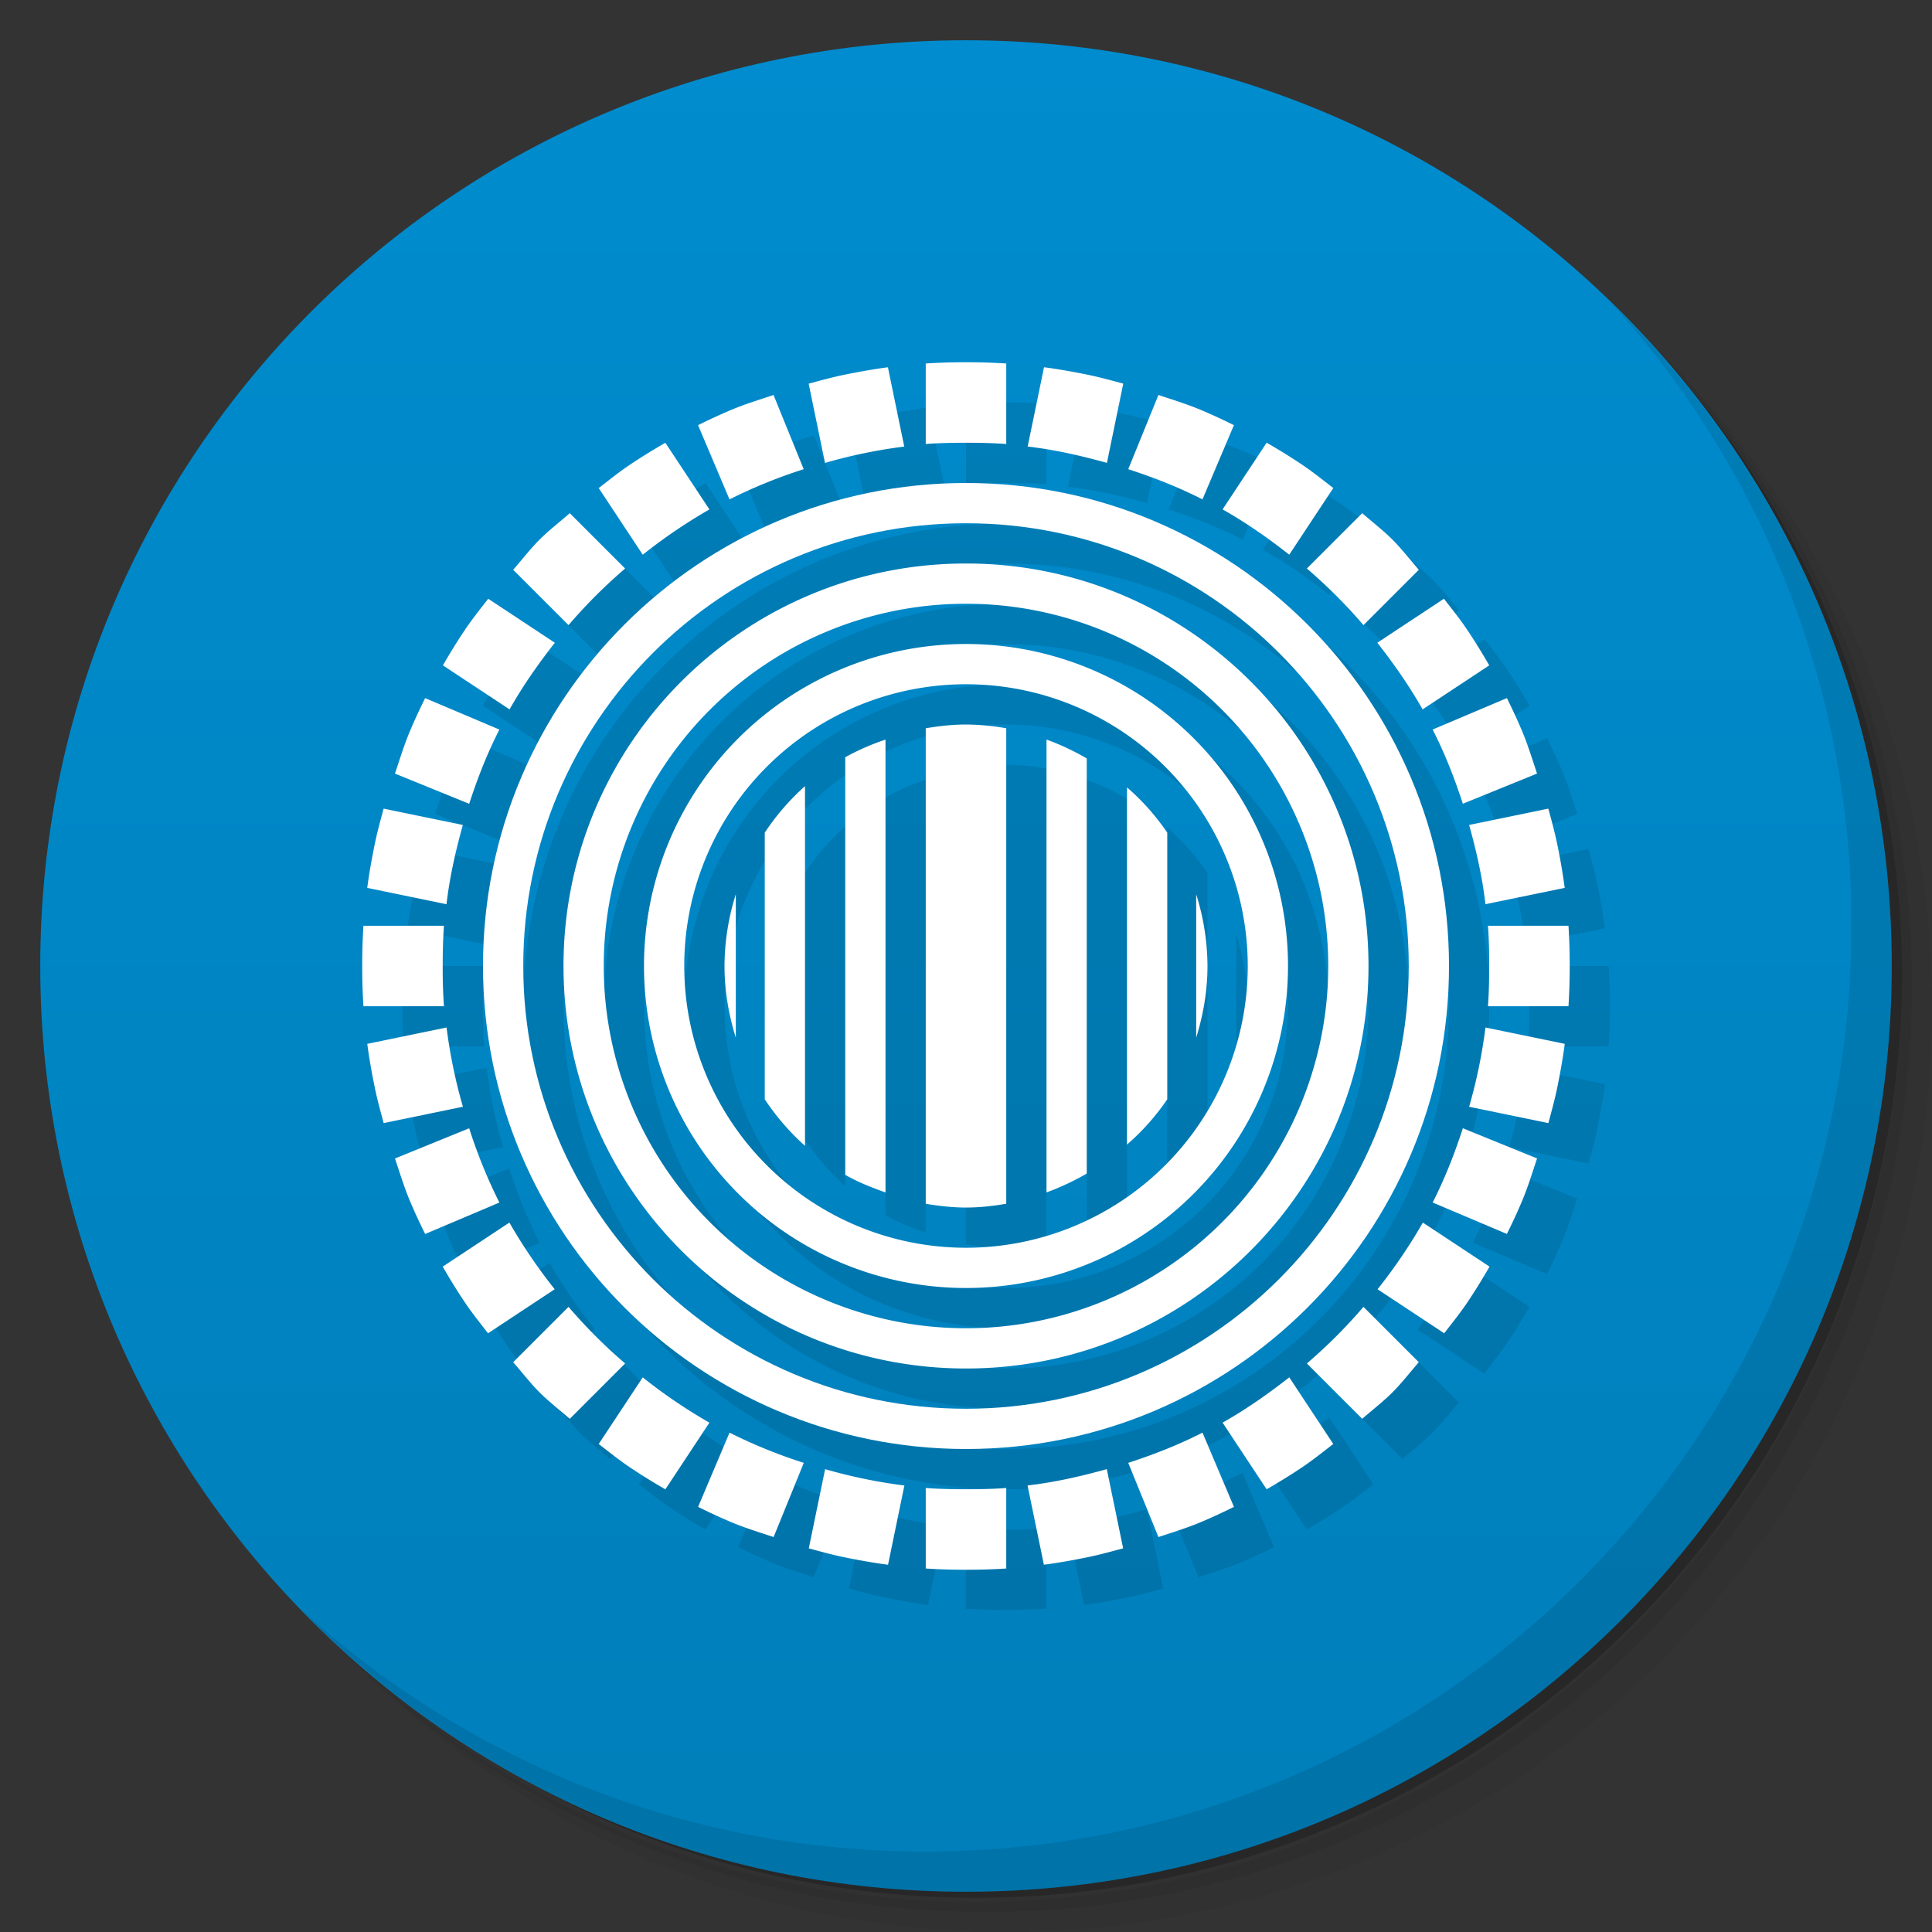 <svg xmlns="http://www.w3.org/2000/svg" viewBox="0 0 48 48">
  <rect x="0" y="0" width="48" height="48" fill="#333333" stroke="none"/>
  <defs>
    <linearGradient id="a" gradientUnits="userSpaceOnUse" gradientTransform="rotate(-90 24 24)" x1="1" x2="47">
      <stop stop-color="#007fba"/>
      <stop offset="1" stop-color="#008cce"/>
    </linearGradient>
  </defs>
  <path d="M36.31 5c5.859 4.062 9.688 10.831 9.688 18.5 0 12.426-10.07 22.5-22.5 22.5-7.669 0-14.438-3.828-18.5-9.688a23.24 23.24 0 0 0 3.781 4.969 22.923 22.923 0 0 0 15.469 5.969c12.703 0 23-10.298 23-23a22.92 22.92 0 0 0-5.969-15.469A23.216 23.216 0 0 0 36.31 5zm4.969 3.781A22.911 22.911 0 0 1 47.498 24.5c0 12.703-10.297 23-23 23a22.909 22.909 0 0 1-15.719-6.219C12.939 45.425 18.662 48 24.998 48c12.703 0 23-10.298 23-23 0-6.335-2.575-12.06-6.719-16.219z" opacity=".05"/>
  <path d="M41.28 8.781a22.923 22.923 0 0 1 5.969 15.469c0 12.703-10.297 23-23 23A22.92 22.92 0 0 1 8.78 41.281 22.911 22.911 0 0 0 24.499 47.5c12.703 0 23-10.298 23-23A22.909 22.909 0 0 0 41.28 8.781z" opacity=".1"/>
  <path d="M31.25 2.375C39.865 5.529 46 13.792 46 23.505c0 12.426-10.07 22.5-22.5 22.5-9.708 0-17.971-6.135-21.12-14.75a23 23 0 0 0 44.875-7 23 23 0 0 0-16-21.875z" opacity=".2"/>
  <path d="M24 1c12.703 0 23 10.297 23 23S36.703 47 24 47 1 36.703 1 24 11.297 1 24 1z" fill="url(#a)"/>
  <path d="M25 10c-.338 0-.668.009-1 .031v2c.327-.025.666-.031 1-.031.334 0 .673.007 1 .031v-2A15.05 15.05 0 0 0 25 10zm-1.938.125c-.365.047-.737.115-1.094.188-.296.061-.585.141-.875.219l.406 1.969a12.825 12.825 0 0 1 1.969-.406l-.406-1.969zm3.875 0l-.406 1.969c.677.079 1.328.228 1.969.406l.406-1.969c-.29-.078-.579-.158-.875-.219-.356-.073-.729-.14-1.094-.188zm-6.719.688c-.358.12-.717.229-1.063.375-.276.117-.545.242-.813.375l.781 1.844a12.693 12.693 0 0 1 1.844-.75l-.75-1.844zm9.563 0l-.75 1.844c.642.209 1.25.448 1.844.75l.781-1.844a14.279 14.279 0 0 0-.813-.375c-.345-.146-.704-.255-1.063-.375zm-12.25 1.188c-.312.18-.609.362-.906.563-.258.174-.504.373-.75.563l1.094 1.656a13.249 13.249 0 0 1 1.656-1.125l-1.094-1.656zm14.938 0l-1.094 1.656c.579.326 1.137.717 1.656 1.125l1.094-1.656c-.246-.19-.492-.388-.75-.563a14.732 14.732 0 0 0-.906-.563zm-7.469 1c-6.627 0-12 5.373-12 12s5.373 12 12 12 12-5.373 12-12-5.373-12-12-12zm-9.844.75c-.25.219-.515.421-.75.656-.235.235-.437.5-.656.75l1.375 1.375c.435-.507.899-.971 1.406-1.406l-1.375-1.375zm19.688 0l-1.375 1.375c.507.435.971.899 1.406 1.406l1.375-1.375c-.219-.25-.421-.515-.656-.75-.235-.235-.5-.437-.75-.656zm-9.844.25c6.075 0 11 4.925 11 11s-4.925 11-11 11-11-4.925-11-11 4.925-11 11-11zm0 1c-5.523 0-10 4.477-10 10s4.477 10 10 10 10-4.477 10-10-4.477-10-10-10zm-11.875.875c-.19.246-.388.492-.563.75-.201.297-.383.594-.563.906l1.656 1.094c.326-.579.717-1.137 1.125-1.656l-1.656-1.094zm23.75 0l-1.656 1.094c.408.519.799 1.078 1.125 1.656L38 17.532c-.18-.312-.362-.609-.563-.906-.174-.258-.373-.504-.563-.75zM25 16.001a9 9 0 1 1 0 18 9 9 0 0 1 0-18zm0 1a8 8 0 1 0 0 16 8 8 0 0 0 0-16zm0 1a7 7 0 1 1 0 14 7 7 0 0 1 0-14zm-13.438.344c-.133.267-.258.536-.375.813-.146.345-.255.704-.375 1.063l1.844.75c.209-.642.448-1.25.75-1.844l-1.844-.781zm26.875 0l-1.844.781c.302.594.541 1.202.75 1.844l1.844-.75c-.12-.358-.229-.717-.375-1.063a14.948 14.948 0 0 0-.375-.813zm-13.438.656c-.339 0-.677.039-1 .094v11.813c.323.055.661.094 1 .094.34 0 .676-.039 1-.094V19.095a5.988 5.988 0 0 0-1-.094zm-2 .375a5.998 5.998 0 0 0-1 .438v10.375c.315.183.652.313 1 .438v-11.25zm4 0v11.25a6.21 6.21 0 0 0 1-.469V19.844a6.21 6.21 0 0 0-1-.469zm-6 1.156a5.998 5.998 0 0 0-1 1.156v6.625c.285.428.617.814 1 1.156v-8.938zm8 .031v8.875a5.824 5.824 0 0 0 1-1.125v-6.625a5.824 5.824 0 0 0-1-1.125zm-18.469.531c-.078.29-.158.579-.219.875-.073.356-.14.729-.188 1.094l1.969.406c.079-.677.228-1.328.406-1.969l-1.969-.406zm28.938 0l-1.969.406c.179.641.327 1.292.406 1.969l1.969-.406a15.229 15.229 0 0 0-.188-1.094c-.061-.296-.141-.585-.219-.875zm-20.19 2.125A5.996 5.996 0 0 0 18.997 25c0 .621.106 1.218.281 1.781v-3.563zm11.438 0v3.563c.175-.564.281-1.16.281-1.781a5.99 5.99 0 0 0-.281-1.781zM10.028 24a15.05 15.05 0 0 0-.031 1c0 .338.009.668.031 1h2a13.242 13.242 0 0 1-.031-1c0-.334.007-.673.031-1h-2zm27.938 0c.025.327.031.666.031 1 0 .334-.007.673-.031 1h2c.022-.332.031-.662.031-1 0-.338-.009-.668-.031-1h-2zm-25.875 2.531l-1.969.406c.047.365.115.737.188 1.094.061.296.141.585.219.875l1.969-.406a12.825 12.825 0 0 1-.406-1.969zm25.813 0a12.945 12.945 0 0 1-.406 1.969l1.969.406c.078-.29.158-.579.219-.875.073-.356.14-.729.188-1.094l-1.969-.406zm-25.25 2.5l-1.844.75c.12.358.229.717.375 1.063.117.276.242.545.375.813l1.844-.781a12.693 12.693 0 0 1-.75-1.844zm24.688 0c-.209.642-.448 1.25-.75 1.844l1.844.781c.133-.267.258-.536.375-.813.146-.345.255-.704.375-1.063l-1.844-.75zm-23.688 2.344l-1.656 1.094c.18.312.362.609.563.906.174.258.373.504.563.75l1.656-1.094a13.249 13.249 0 0 1-1.125-1.656zm22.688 0a13.176 13.176 0 0 1-1.125 1.656l1.656 1.094c.19-.246.388-.492.563-.75.201-.297.383-.594.563-.906l-1.656-1.094zm-21.22 2.094l-1.375 1.375c.219.25.421.515.656.75.235.235.5.437.75.656l1.375-1.375a12.962 12.962 0 0 1-1.406-1.406zm19.75 0c-.435.507-.899.971-1.406 1.406l1.375 1.375c.25-.219.515-.421.75-.656.235-.235.437-.5.656-.75l-1.375-1.375zm-17.906 1.75l-1.094 1.656c.246.19.492.388.75.563.297.201.594.383.906.563l1.094-1.656a13.176 13.176 0 0 1-1.656-1.125zm16.06 0c-.519.408-1.078.799-1.656 1.125L32.464 38c.312-.18.609-.362.906-.563.258-.174.504-.373.75-.563l-1.094-1.656zM19.12 36.594l-.781 1.844c.267.133.536.258.813.375.345.146.704.255 1.063.375l.75-1.844a12.693 12.693 0 0 1-1.844-.75zm11.75 0c-.594.302-1.202.541-1.844.75l.75 1.844c.358-.12.717-.229 1.063-.375.276-.117.545-.242.813-.375l-.781-1.844zm-9.375.906l-.406 1.969c.29.078.579.158.875.219.356.073.729.14 1.094.188l.406-1.969a12.945 12.945 0 0 1-1.969-.406zm7 0c-.641.179-1.292.327-1.969.406l.406 1.969c.365-.047.737-.115 1.094-.188.296-.061.585-.141.875-.219l-.406-1.969zm-4.5.469v2c.332.022.662.031 1 .031.338 0 .668-.009 1-.031v-2c-.327.025-.666.031-1 .031-.334 0-.673-.007-1-.031z" opacity=".1"/>
  <path d="M40.03 7.531A22.922 22.922 0 0 1 45.999 23c0 12.703-10.297 23-23 23A22.92 22.92 0 0 1 7.53 40.031C11.708 44.322 17.54 47 23.999 47c12.703 0 23-10.298 23-23 0-6.462-2.677-12.291-6.969-16.469z" opacity=".1"/>
  <path d="M24 12c-6.627 0-12 5.373-12 12s5.373 12 12 12 12-5.373 12-12-5.373-12-12-12zm0 1c6.075 0 11 4.925 11 11s-4.925 11-11 11-11-4.925-11-11 4.925-11 11-11z" fill="#fff"/>
  <path d="M24 14c-5.523 0-10 4.477-10 10s4.477 10 10 10 10-4.477 10-10-4.477-10-10-10zm0 1a9 9 0 1 1 0 18 9 9 0 0 1 0-18z" fill="#fff"/>
  <path d="M24 16a8 8 0 1 0 0 16 8 8 0 0 0 0-16zm0 1a7 7 0 1 1 0 14 7 7 0 0 1 0-14z" fill="#fff"/>
  <path d="M24 18c-.339 0-.677.039-1 .094v11.813c.323.055.661.094 1 .094.34 0 .676-.039 1-.094V18.094A5.988 5.988 0 0 0 24 18zm-2 .375a5.998 5.998 0 0 0-1 .438v10.375c.315.183.652.313 1 .438v-11.25zm4 0v11.25a6.21 6.21 0 0 0 1-.469V18.843a6.21 6.21 0 0 0-1-.469zm-6 1.156a5.998 5.998 0 0 0-1 1.156v6.625c.285.428.617.814 1 1.156V19.53zm8 .031v8.875a5.824 5.824 0 0 0 1-1.125v-6.625a5.824 5.824 0 0 0-1-1.125zm-9.719 2.656A5.996 5.996 0 0 0 18 23.999c0 .621.106 1.218.281 1.781v-3.563zm11.438 0v3.563c.175-.564.281-1.16.281-1.781a5.99 5.99 0 0 0-.281-1.781zM16.531 11c-.312.18-.609.362-.906.563-.258.174-.504.373-.75.563l1.094 1.656a13.249 13.249 0 0 1 1.656-1.125l-1.094-1.656zm15.5 23.22c-.519.408-1.078.799-1.656 1.125l1.094 1.656c.312-.18.609-.362.906-.563.258-.174.504-.373.75-.563l-1.094-1.656zM35.875 14.875l-1.656 1.094c.408.519.799 1.078 1.125 1.656L37 16.531c-.18-.312-.362-.609-.563-.906-.174-.258-.373-.504-.563-.75zm-23.22 15.5l-1.656 1.094c.18.312.362.609.563.906.174.258.373.504.563.75l1.656-1.094a13.249 13.249 0 0 1-1.125-1.656zM9.531 20.09c-.078.29-.158.579-.219.875-.073.356-.14.729-.188 1.094l1.969.406c.079-.677.228-1.328.406-1.969L9.53 20.09zm27.375 5.438a12.945 12.945 0 0 1-.406 1.969l1.969.406c.078-.29.158-.579.219-.875.073-.356.14-.729.188-1.094l-1.969-.406zM25.938 9.125l-.406 1.969c.677.079 1.328.228 1.969.406l.406-1.969c-.29-.078-.579-.158-.875-.219-.356-.073-.729-.14-1.094-.188zM20.5 36.5l-.406 1.969c.29.078.579.158.875.219.356.073.729.14 1.094.188l.406-1.969a12.945 12.945 0 0 1-1.969-.406zM12.13 14.875c-.19.246-.388.492-.563.75-.201.297-.383.594-.563.906l1.656 1.094c.326-.579.717-1.137 1.125-1.656l-1.656-1.094zm23.22 15.5a13.176 13.176 0 0 1-1.125 1.656l1.656 1.094c.19-.246.388-.492.563-.75.201-.297.383-.594.563-.906l-1.656-1.094zM31.469 11l-1.094 1.656c.579.326 1.137.717 1.656 1.125l1.094-1.656c-.246-.19-.492-.388-.75-.563a14.732 14.732 0 0 0-.906-.563zm-15.5 23.22l-1.094 1.656c.246.19.492.388.75.563.297.201.594.383.906.563l1.094-1.656a13.176 13.176 0 0 1-1.656-1.125zM38.469 20.09l-1.969.406c.179.641.327 1.292.406 1.969l1.969-.406a15.229 15.229 0 0 0-.188-1.094c-.061-.296-.141-.585-.219-.875zm-27.375 5.438l-1.969.406c.047.365.115.737.188 1.094.061.296.141.585.219.875l1.969-.406a12.825 12.825 0 0 1-.406-1.969zM22.06 9.125c-.365.047-.737.115-1.094.188-.296.061-.585.141-.875.219l.406 1.969a12.825 12.825 0 0 1 1.969-.406l-.406-1.969zM27.498 36.5c-.641.179-1.292.327-1.969.406l.406 1.969c.365-.047.737-.115 1.094-.188.296-.061.585-.141.875-.219l-.406-1.969zM14.156 12.75c-.25.219-.515.421-.75.656-.235.235-.437.5-.656.75l1.375 1.375c.435-.507.899-.971 1.406-1.406l-1.375-1.375zm19.719 19.719c-.435.507-.899.971-1.406 1.406l1.375 1.375c.25-.219.515-.421.75-.656.235-.235.437-.5.656-.75l-1.375-1.375zM33.844 12.75l-1.375 1.375c.507.435.971.899 1.406 1.406l1.375-1.375c-.219-.25-.421-.515-.656-.75-.235-.235-.5-.437-.75-.656zM14.125 32.469l-1.375 1.375c.219.25.421.515.656.75.235.235.5.437.75.656l1.375-1.375a12.962 12.962 0 0 1-1.406-1.406zM9.03 23a15.05 15.05 0 0 0-.031 1c0 .338.009.668.031 1h2a13.242 13.242 0 0 1-.031-1c0-.334.007-.673.031-1h-2zm27.938 0c.025.327.031.666.031 1 0 .334-.007.673-.031 1h2c.022-.332.031-.662.031-1 0-.338-.009-.668-.031-1h-2zM24 9c-.338 0-.668.009-1 .031v2c.327-.025.666-.031 1-.031.334 0 .673.007 1 .031v-2A15.05 15.05 0 0 0 24 9zm-1 27.969v2c.332.022.662.031 1 .031.338 0 .668-.009 1-.031v-2c-.327.025-.666.031-1 .031-.334 0-.673-.007-1-.031zM10.563 17.344c-.133.267-.258.536-.375.813-.146.345-.255.704-.375 1.063l1.844.75c.209-.642.448-1.25.75-1.844l-1.844-.781zm25.781 10.688c-.209.642-.448 1.25-.75 1.844l1.844.781c.133-.267.258-.536.375-.813.146-.345.255-.704.375-1.063l-1.844-.75zM28.781 9.813l-.75 1.844c.642.209 1.25.448 1.844.75l.781-1.844a14.279 14.279 0 0 0-.813-.375c-.345-.146-.704-.255-1.063-.375zM18.125 35.594l-.781 1.844c.267.133.536.258.813.375.345.146.704.255 1.063.375l.75-1.844a12.693 12.693 0 0 1-1.844-.75zM37.438 17.344l-1.844.781c.302.594.541 1.202.75 1.844l1.844-.75c-.12-.358-.229-.717-.375-1.063a14.948 14.948 0 0 0-.375-.813zM11.657 28.032l-1.844.75c.12.358.229.717.375 1.063.117.276.242.545.375.813l1.844-.781a12.693 12.693 0 0 1-.75-1.844zM19.219 9.813c-.358.12-.717.229-1.063.375-.276.117-.545.242-.813.375l.781 1.844a12.693 12.693 0 0 1 1.844-.75l-.75-1.844zm10.656 25.781c-.594.302-1.202.541-1.844.75l.75 1.844c.358-.12.717-.229 1.063-.375.276-.117.545-.242.813-.375l-.781-1.844z" fill="#fff"/>
</svg>
